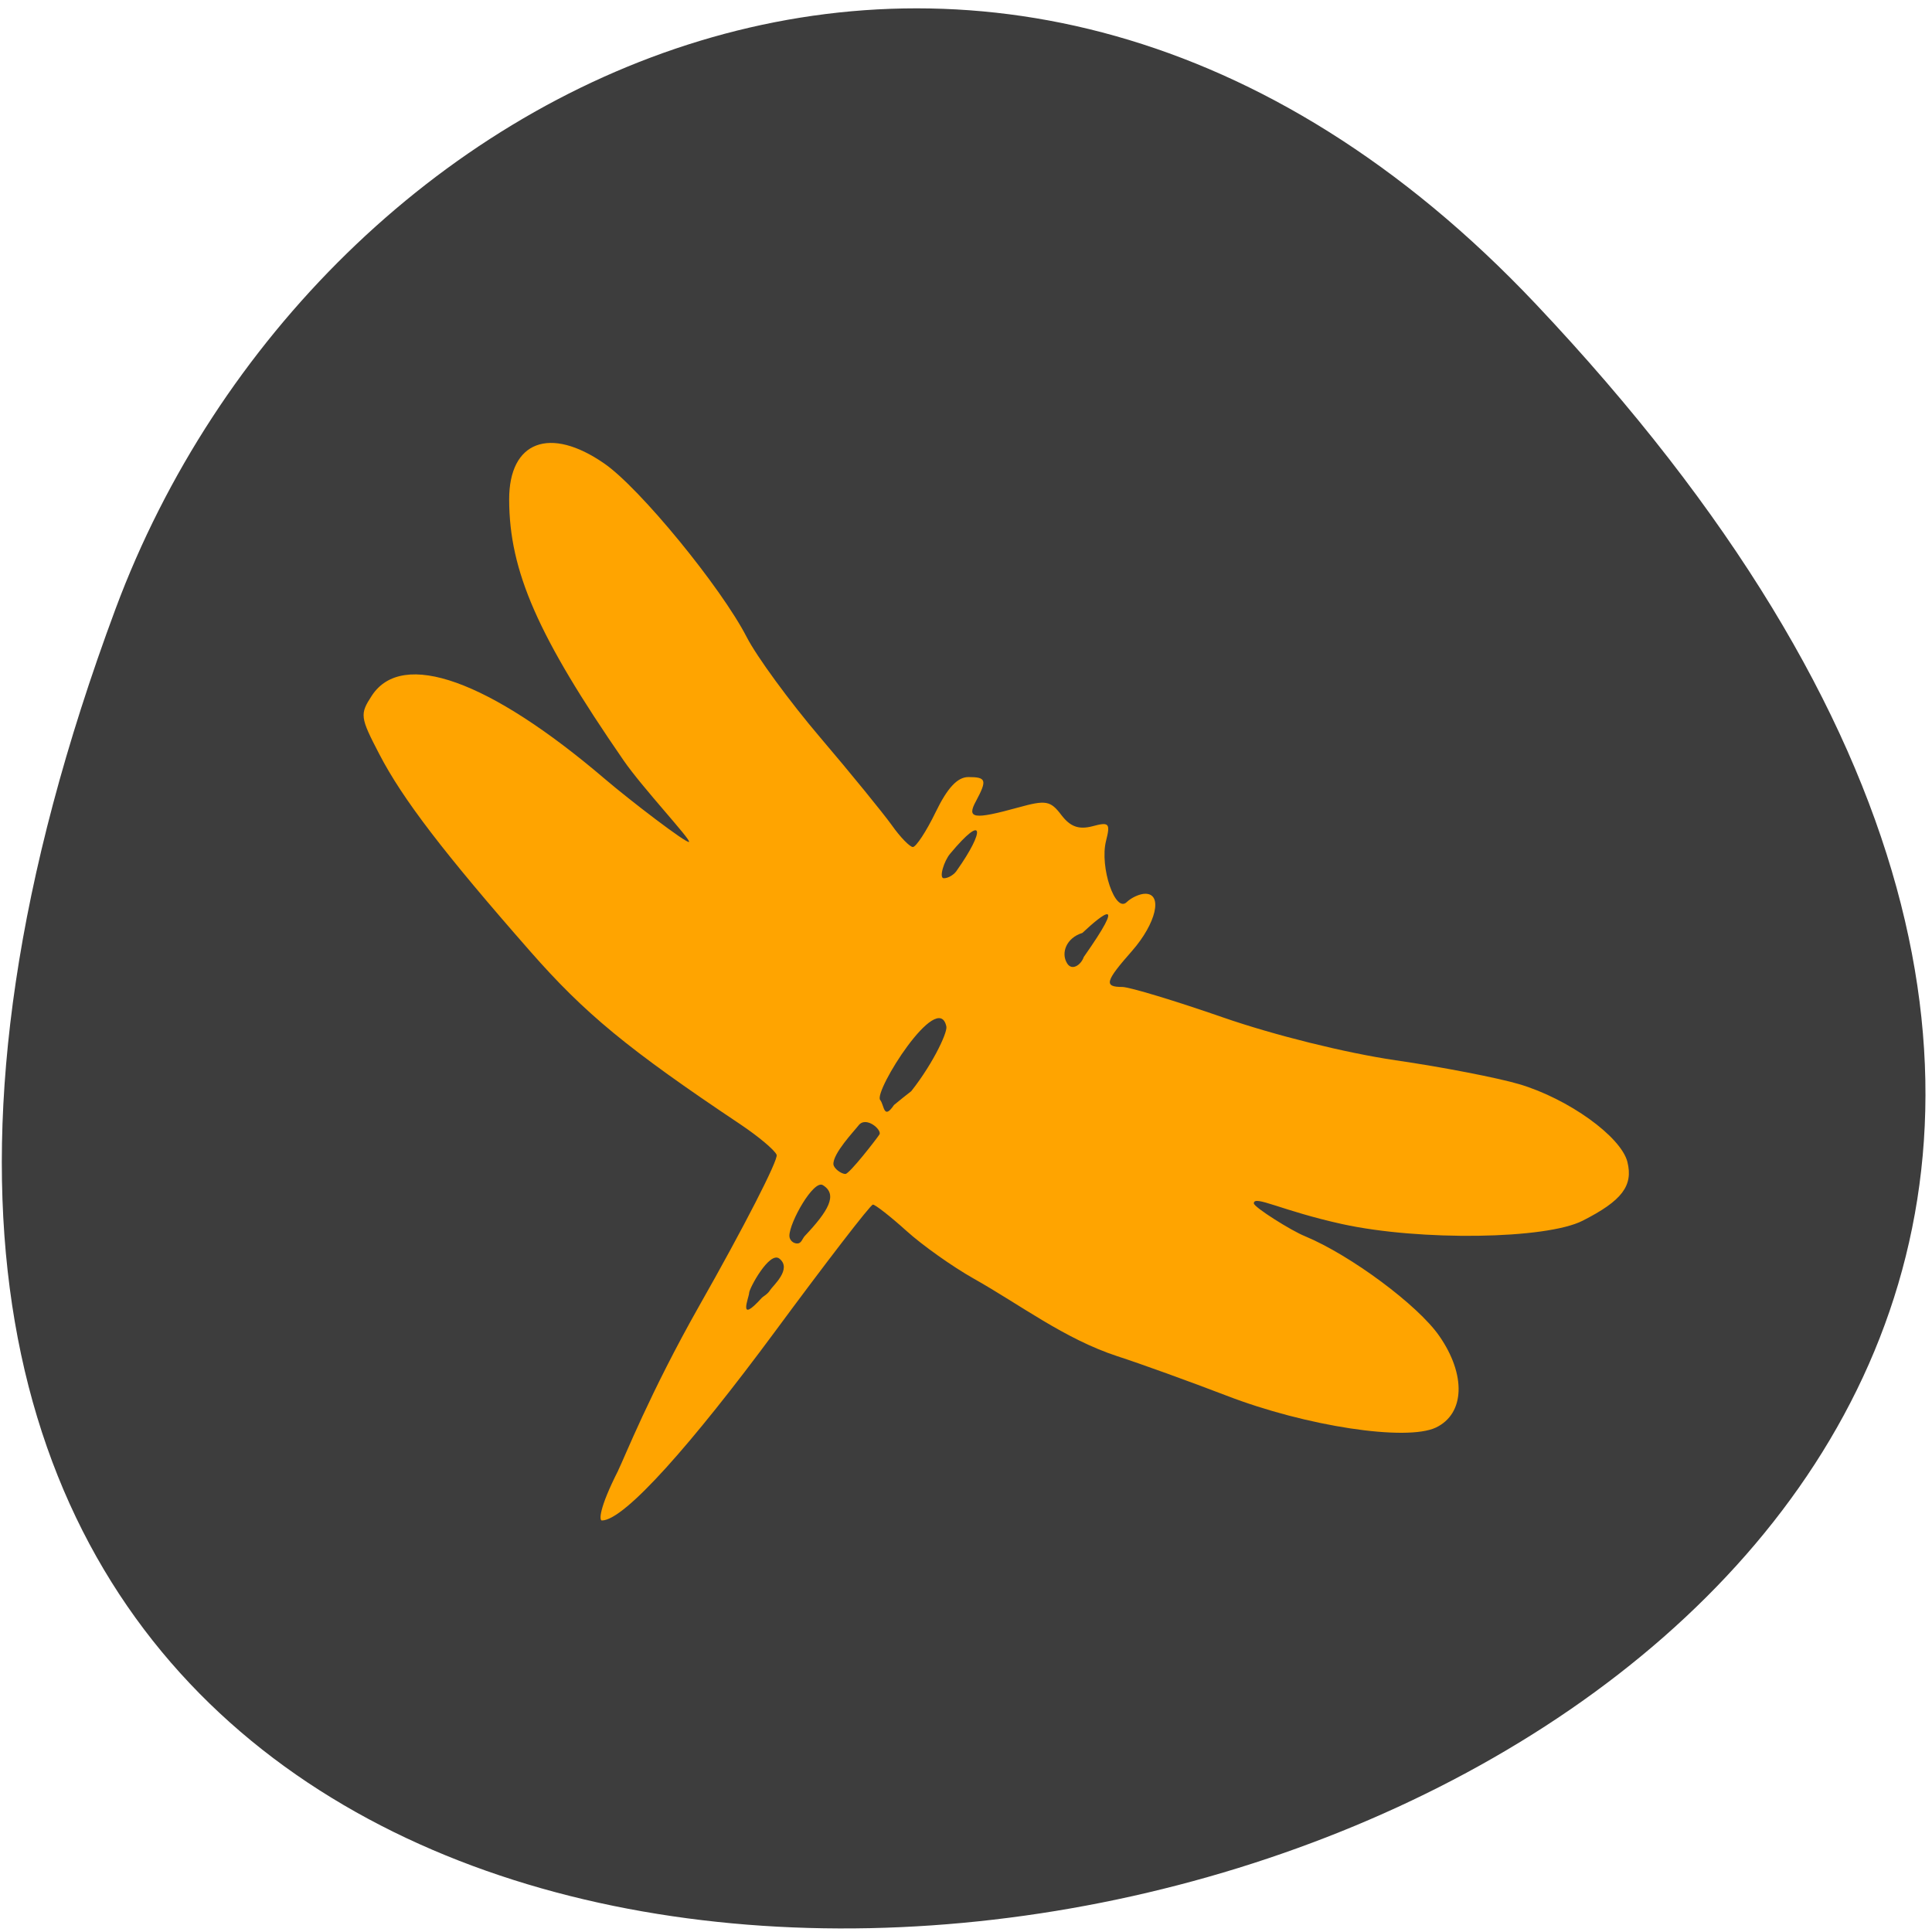 <svg xmlns="http://www.w3.org/2000/svg" viewBox="0 0 48 48"><path d="m 38.15 7.547 c 39.38 41.66 -55.34 61.53 -35.28 7.582 c 5 -13.434 21.957 -21.676 35.28 -7.582" fill="#3d3d3d"/><path d="m 15.359 36.531 c 0.145 -0.289 0.789 -1.926 2.01 -4.082 c 1.109 -1.953 1.977 -3.645 1.926 -3.758 c -0.047 -0.117 -0.453 -0.457 -0.902 -0.758 c -2.793 -1.867 -3.863 -2.75 -5.223 -4.301 c -2.145 -2.445 -3.168 -3.781 -3.746 -4.895 c -0.48 -0.922 -0.488 -0.992 -0.184 -1.457 c 0.758 -1.152 2.91 -0.383 5.789 2.074 c 0.617 0.527 2.035 1.613 2.09 1.563 c 0.051 -0.055 -1.16 -1.348 -1.625 -2.023 c -2.133 -3.09 -2.84 -4.703 -2.844 -6.48 c -0.004 -1.453 1.01 -1.836 2.363 -0.898 c 0.879 0.605 2.902 3.074 3.539 4.313 c 0.246 0.48 1.066 1.602 1.828 2.496 c 0.762 0.895 1.559 1.875 1.773 2.172 c 0.211 0.301 0.453 0.547 0.527 0.547 c 0.078 0 0.336 -0.391 0.566 -0.867 c 0.293 -0.605 0.543 -0.871 0.813 -0.871 c 0.445 0 0.469 0.074 0.191 0.594 c -0.242 0.441 -0.066 0.469 1.055 0.16 c 0.68 -0.188 0.793 -0.168 1.063 0.188 c 0.223 0.293 0.434 0.367 0.77 0.281 c 0.418 -0.113 0.453 -0.078 0.34 0.367 c -0.16 0.648 0.23 1.801 0.516 1.516 c 0.117 -0.113 0.324 -0.207 0.461 -0.207 c 0.441 0 0.27 0.734 -0.328 1.418 c -0.672 0.762 -0.707 0.898 -0.242 0.898 c 0.188 0.004 1.313 0.344 2.504 0.758 c 1.273 0.441 3.035 0.879 4.281 1.063 c 1.164 0.168 2.547 0.438 3.074 0.594 c 1.223 0.363 2.527 1.301 2.688 1.93 c 0.148 0.594 -0.133 0.965 -1.109 1.461 c -0.906 0.465 -4.047 0.508 -5.973 0.086 c -1.512 -0.332 -2.199 -0.73 -2.199 -0.516 c 0 0.094 0.93 0.68 1.27 0.816 c 1.129 0.469 2.805 1.711 3.336 2.477 c 0.672 0.965 0.637 1.934 -0.082 2.277 c -0.734 0.348 -3.23 -0.031 -5.203 -0.793 c -0.918 -0.352 -2.137 -0.793 -2.715 -0.98 c -1.309 -0.43 -2.41 -1.277 -3.57 -1.93 c -0.52 -0.293 -1.27 -0.824 -1.668 -1.184 c -0.398 -0.359 -0.773 -0.652 -0.832 -0.652 c -0.059 0 -1.16 1.43 -2.449 3.176 c -2.02 2.73 -3.719 4.672 -4.285 4.672 c -0.066 0 -0.078 -0.289 0.406 -1.242 m 3.773 -4.48 c 0.063 -0.105 0.559 -0.527 0.23 -0.785 c -0.246 -0.191 -0.75 0.746 -0.75 0.852 c 0 0.105 -0.301 0.805 0.313 0.125 c 0.031 -0.035 0.141 -0.086 0.207 -0.191 m 0.867 -1.352 c 0.57 -0.605 0.828 -1.023 0.445 -1.258 c -0.23 -0.145 -0.832 0.926 -0.832 1.258 c 0 0.105 0.09 0.191 0.195 0.191 c 0.105 0 0.121 -0.113 0.191 -0.191 m 1.852 -2.52 c 0.066 -0.109 -0.336 -0.469 -0.523 -0.219 c -0.102 0.133 -0.641 0.699 -0.621 0.965 c 0.012 0.105 0.195 0.238 0.297 0.238 c 0.102 0 0.781 -0.879 0.848 -0.984 m 0.684 -0.945 c 0.586 -0.695 1.01 -1.574 0.977 -1.734 c -0.203 -0.945 -1.813 1.617 -1.645 1.824 c 0.105 0.129 0.082 0.512 0.344 0.125 c 0.266 -0.219 0.836 -0.676 0.324 -0.215 m 4.355 -4.059 c -0.395 0.121 -0.539 0.496 -0.379 0.754 c 0.121 0.199 0.348 0.039 0.414 -0.156 c 1.078 -1.535 0.5 -1.098 -0.035 -0.598 m -3.109 -1.566 c 0.684 -0.969 0.684 -1.434 -0.176 -0.402 c -0.152 0.18 -0.285 0.609 -0.156 0.609 c 0.113 0 0.266 -0.094 0.332 -0.207" fill="#ffa400"/></svg>